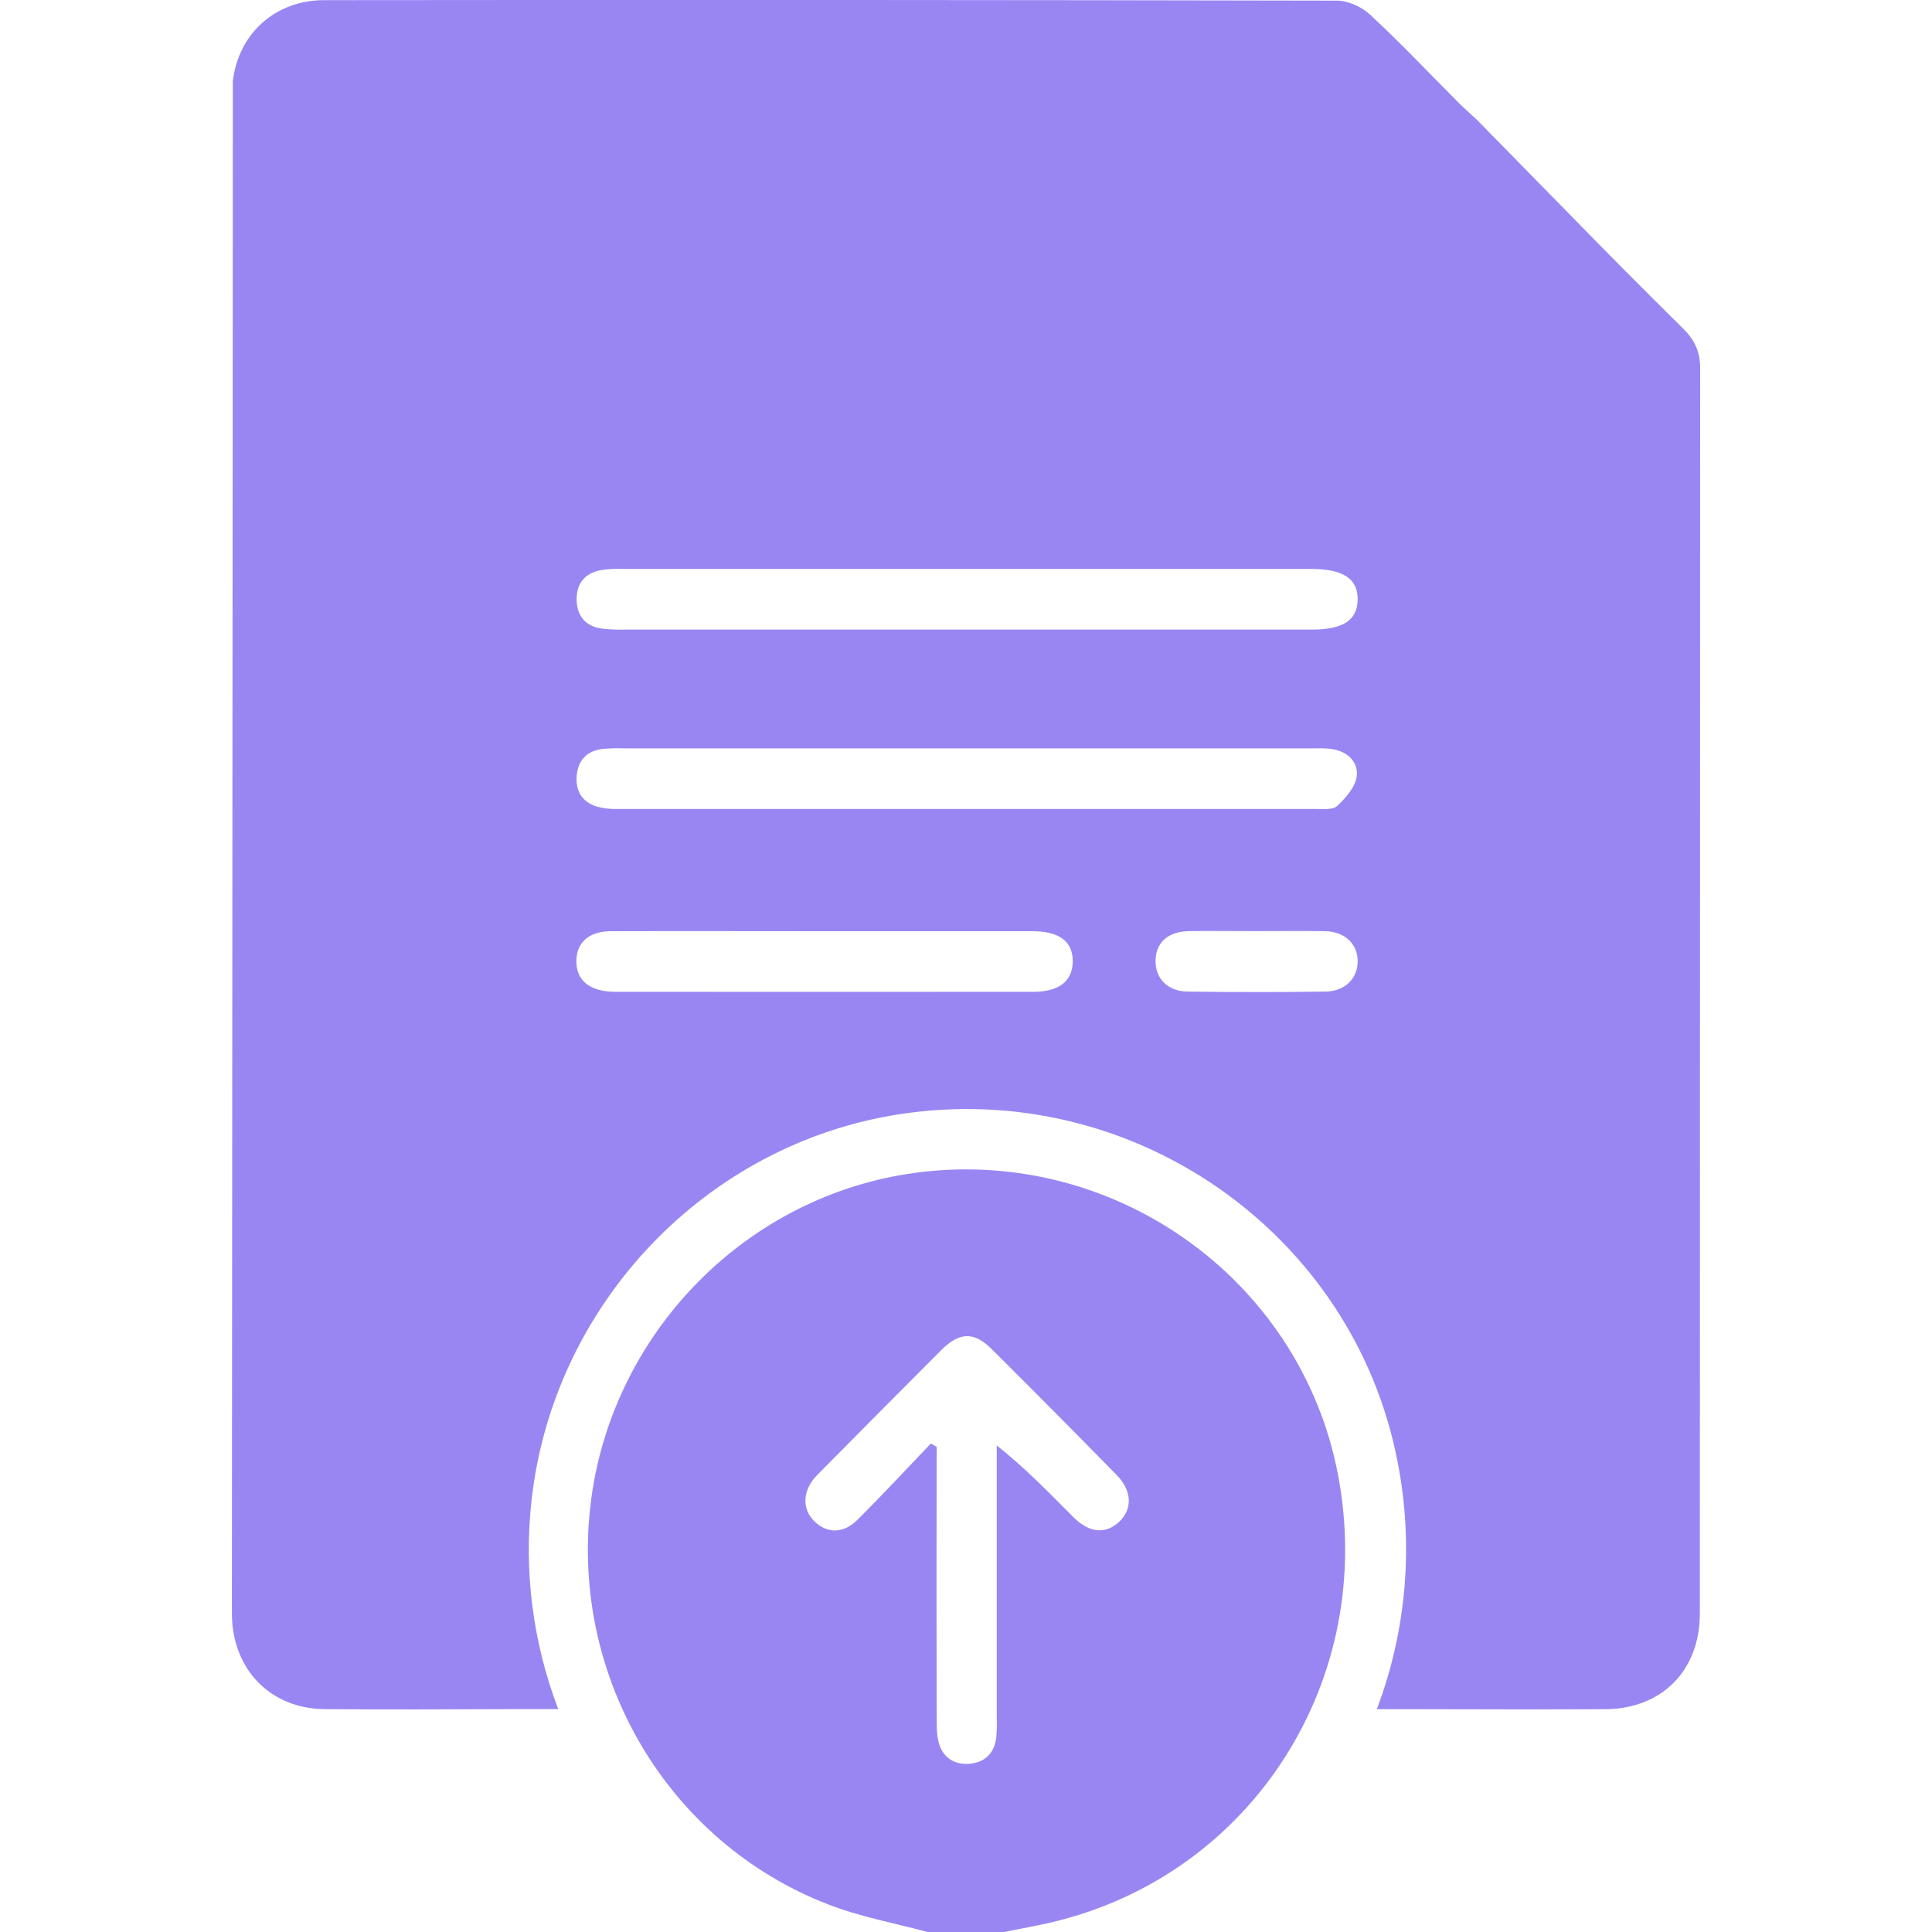 <svg width="25" height="25" viewBox="0 0 25 25" fill="none" xmlns="http://www.w3.org/2000/svg">
<g clip-path="url(#clip0_124_2)">
<path d="M17.313 19.079C16.822 16.516 14.351 14.788 11.748 15.19C9.59 15.524 7.888 17.305 7.639 19.49C7.386 21.709 8.645 23.838 10.709 24.64C11.124 24.803 11.571 24.883 12.002 25H12.991C13.202 24.957 13.415 24.921 13.624 24.871C16.212 24.252 17.82 21.727 17.313 19.079ZM14.486 19.688C14.313 19.855 14.098 19.841 13.891 19.633C13.578 19.32 13.272 19 12.898 18.704V18.971C12.898 20.054 12.898 21.137 12.898 22.219C12.901 22.306 12.899 22.394 12.892 22.481C12.867 22.695 12.735 22.812 12.53 22.824C12.336 22.834 12.194 22.734 12.145 22.541C12.12 22.441 12.12 22.334 12.12 22.23C12.118 21.06 12.118 19.891 12.12 18.721L12.045 18.679C11.728 19.011 11.416 19.348 11.09 19.671C10.91 19.85 10.694 19.843 10.534 19.682C10.381 19.529 10.385 19.305 10.545 19.118C10.562 19.099 10.581 19.08 10.599 19.062C11.126 18.53 11.652 17.998 12.181 17.469C12.416 17.235 12.603 17.229 12.833 17.458C13.375 17.997 13.914 18.54 14.45 19.087C14.649 19.29 14.655 19.525 14.486 19.688Z" fill="#9A86F3"/>
<path d="M21.784 4.256C21.299 3.776 20.816 3.293 20.341 2.804L19.114 1.553C19.003 1.45 18.94 1.395 18.881 1.336C18.5 0.954 18.129 0.561 17.734 0.194C17.625 0.092 17.45 0.009 17.304 0.008C12.933 -0.001 8.562 -0.003 4.191 0.002C3.559 0.003 3.085 0.438 3.013 1.05L3.011 5.084L3.001 20.284C3.001 20.518 2.999 20.71 3.001 20.902C3.012 21.606 3.502 22.11 4.198 22.116C5.005 22.123 5.812 22.119 6.618 22.116H7.224C6.893 21.252 6.775 20.32 6.88 19.4C7.167 16.868 9.138 14.803 11.639 14.418C14.653 13.952 17.518 15.954 18.086 18.923C18.295 19.992 18.201 21.099 17.816 22.117H18.432C19.213 22.119 19.993 22.121 20.774 22.117C21.505 22.112 21.996 21.617 21.996 20.878C21.997 15.506 21.999 10.135 22 4.763C22 4.552 21.929 4.4 21.784 4.256ZM13.37 12.834C11.569 12.835 9.768 12.835 7.967 12.834C7.638 12.834 7.461 12.694 7.458 12.444C7.456 12.2 7.618 12.05 7.904 12.05C8.83 12.047 9.757 12.05 10.684 12.05C11.576 12.05 12.468 12.05 13.36 12.05C13.711 12.05 13.886 12.185 13.881 12.446C13.877 12.697 13.703 12.834 13.371 12.834H13.37ZM7.462 10.04C7.478 9.84 7.591 9.72 7.788 9.692C7.883 9.683 7.978 9.68 8.073 9.684C9.555 9.684 11.037 9.684 12.518 9.684C13.999 9.684 15.481 9.684 16.963 9.684C17.058 9.684 17.155 9.678 17.248 9.695C17.444 9.729 17.582 9.866 17.555 10.052C17.534 10.19 17.411 10.327 17.302 10.43C17.247 10.482 17.121 10.468 17.027 10.468C14.012 10.469 10.997 10.469 7.982 10.468C7.895 10.47 7.809 10.461 7.726 10.438C7.535 10.38 7.446 10.238 7.462 10.04ZM17.155 12.831C16.56 12.839 15.963 12.839 15.366 12.831C15.106 12.827 14.947 12.658 14.953 12.426C14.958 12.195 15.115 12.053 15.387 12.049C15.673 12.044 15.958 12.049 16.243 12.049C16.546 12.049 16.849 12.044 17.151 12.05C17.397 12.056 17.56 12.207 17.568 12.423C17.577 12.65 17.412 12.827 17.155 12.831ZM16.973 8.147C15.483 8.147 13.993 8.147 12.503 8.147C11.03 8.147 9.557 8.147 8.085 8.147C7.981 8.15 7.877 8.145 7.774 8.132C7.575 8.099 7.469 7.97 7.462 7.772C7.455 7.56 7.559 7.422 7.767 7.379C7.861 7.363 7.956 7.358 8.051 7.362C11.022 7.362 13.994 7.362 16.965 7.362C17.383 7.362 17.575 7.491 17.568 7.764C17.561 8.027 17.379 8.147 16.972 8.147H16.973Z" fill="#9A86F3"/>
</g>
<defs>
<clipPath id="clip0_124_2">
<rect width="19" height="25" fill="white" transform="translate(3)"/>
</clipPath>
</defs>
</svg>

